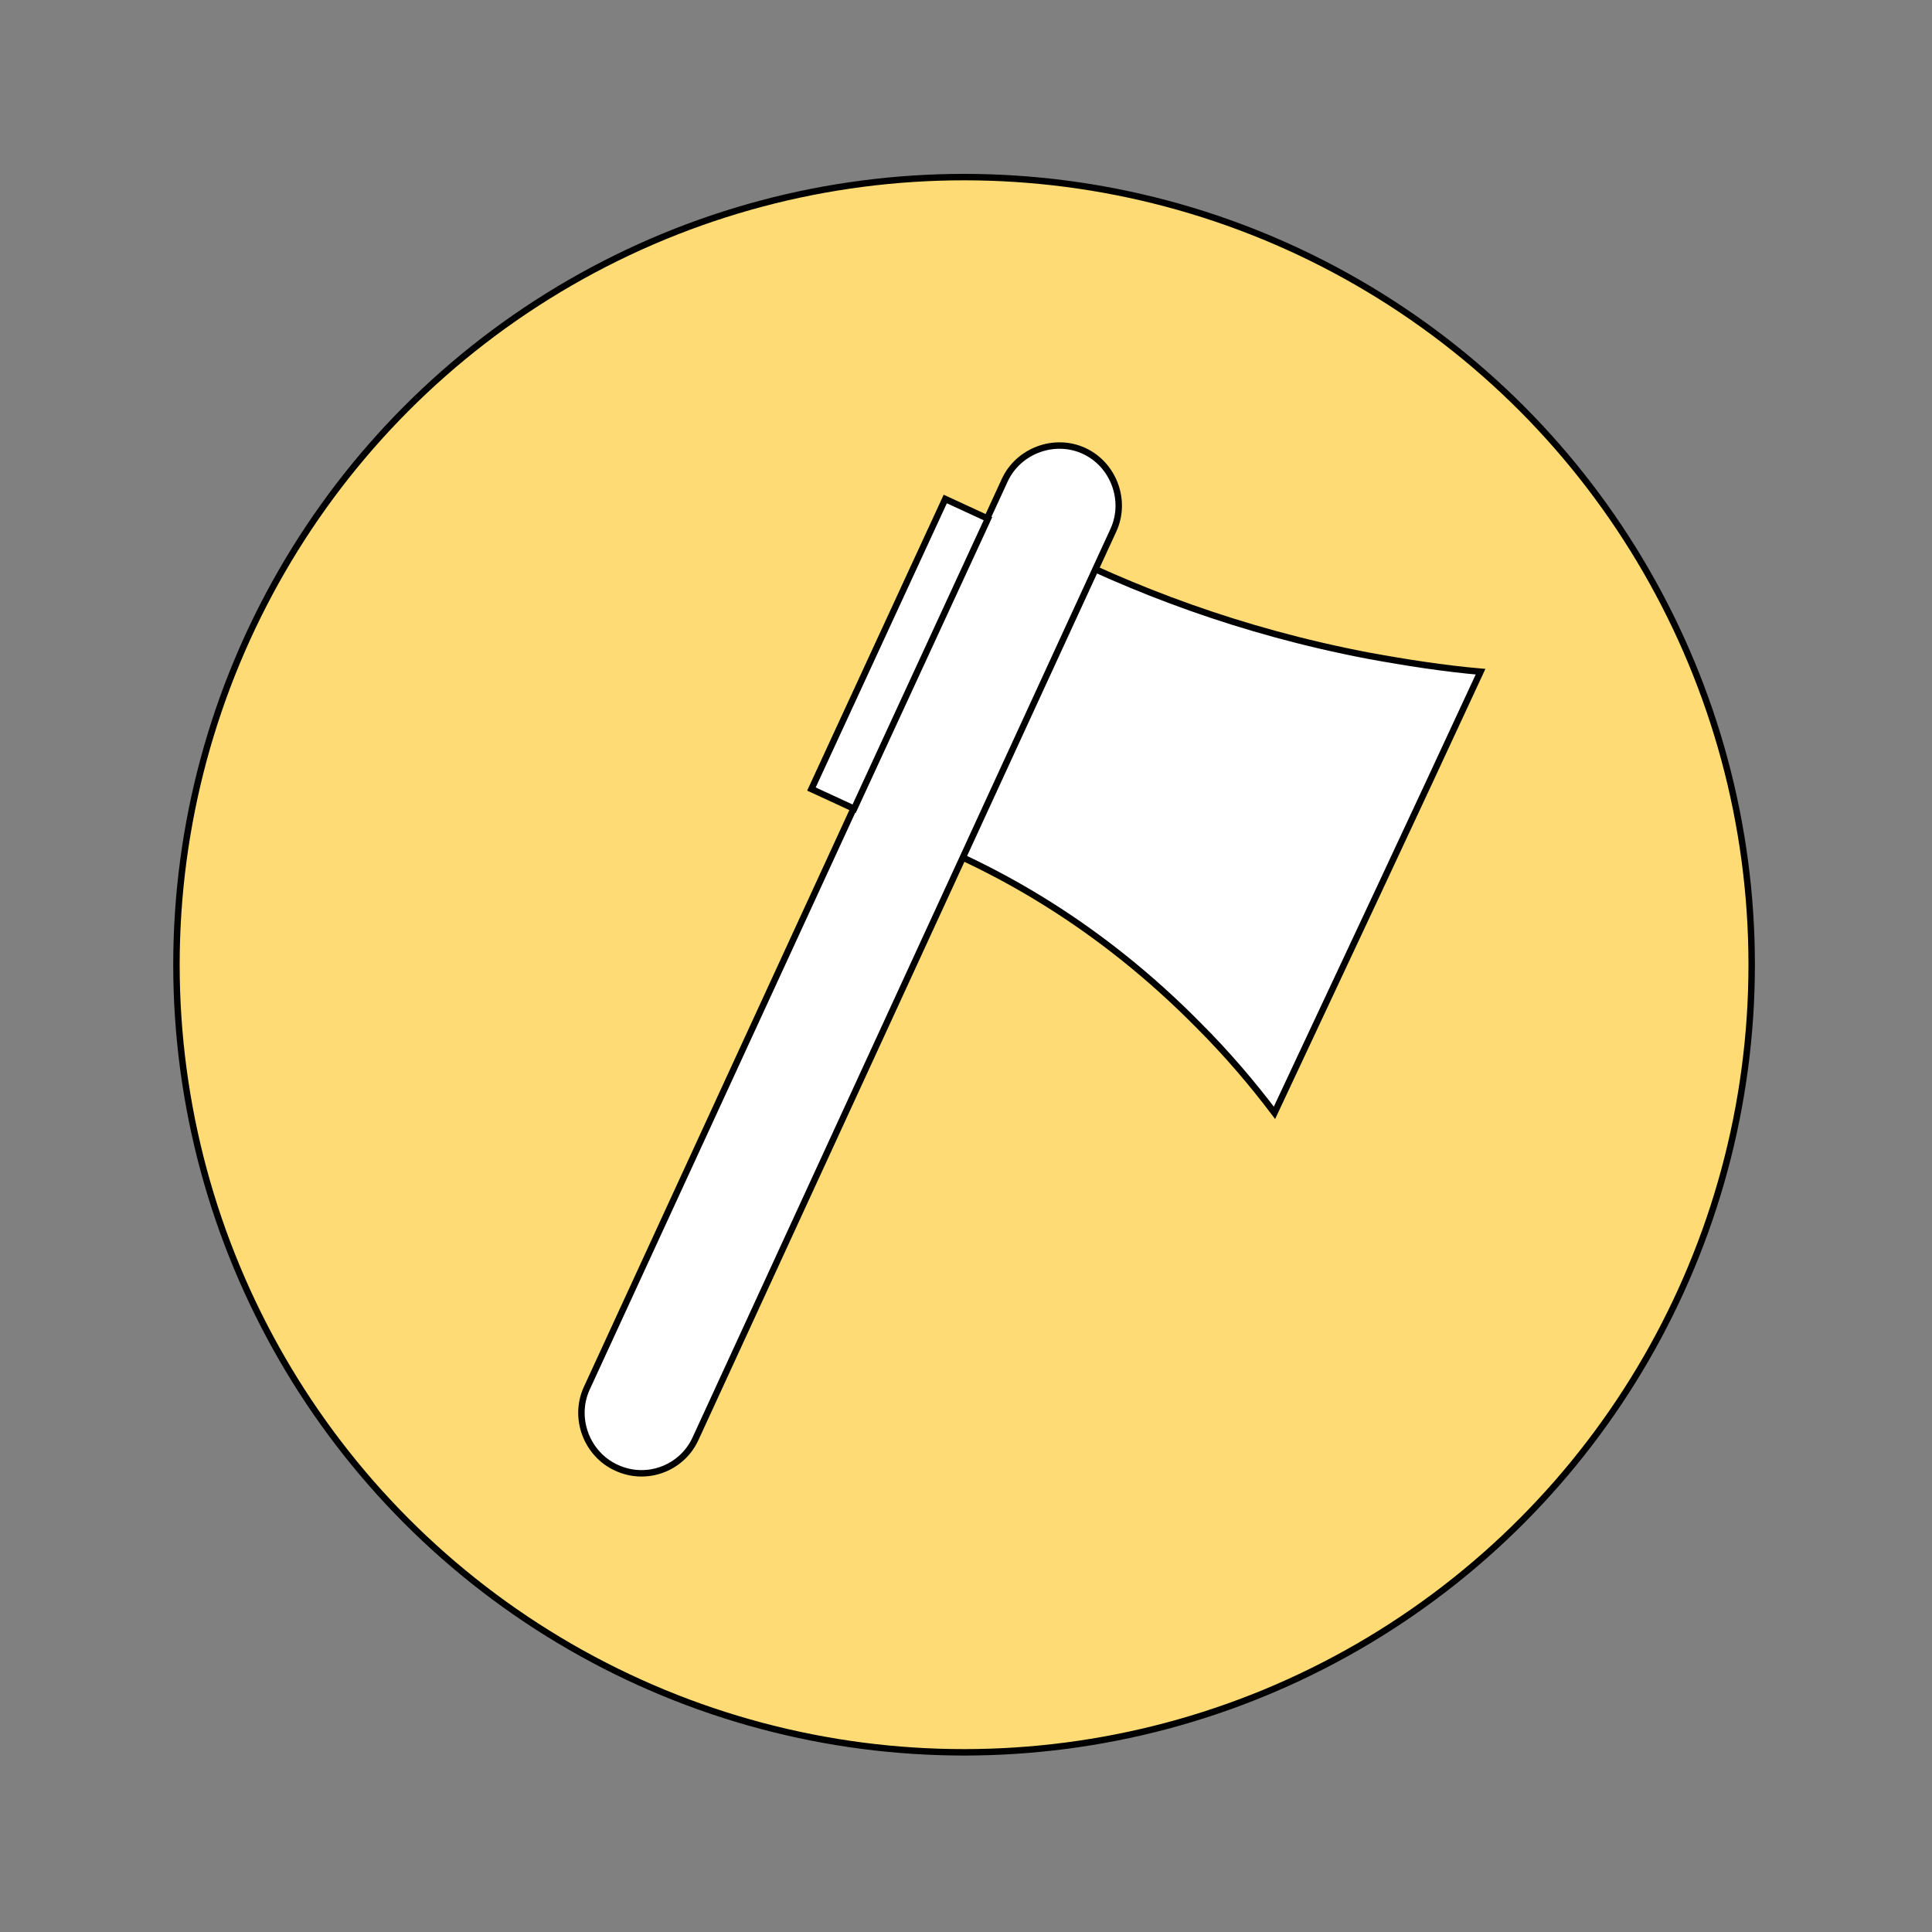 <?xml version="1.0" encoding="utf-8"?>
<!-- Generator: Adobe Illustrator 22.1.0, SVG Export Plug-In . SVG Version: 6.00 Build 0)  -->
<svg version="1.1" class="mainIcon" xmlns="http://www.w3.org/2000/svg" xmlns:xlink="http://www.w3.org/1999/xlink" x="0px" y="0px"
	 viewBox="0 0 300 300" style="enable-background:new 0 0 300 300;" xml:space="preserve">
<rect x="0" y="0" width="300" height="300" fill="#808080" stroke="none"/>
<style type="text/css">
	.st0{fill:#FEDB75;stroke:#000000;stroke-miterlimit:10;}
	.st1{fill:#FFFFFF;stroke:#000000;stroke-miterlimit:10;}

	#details {
		display:block;
	}

	@media screen and (max-width: 100px) {
		#details {
			display: none;
		}
	}
	
</style>
<g id="axe">
	<circle id="circle" class="st0" cx="149.7" cy="149.8" r="122.3"/>
	<path id="sharpEnd" class="st1" d="M197.9,172.8c-3.4-4.5-7.3-9.1-11.8-13.6c-15.3-15.5-31.3-24.4-45-29.6
		c7-15.1,13.7-30.1,20.7-45.2c13.9,7.1,30.7,13.6,50.6,17.4c6,1.1,11.8,2,17.5,2.5C219.3,127.2,208.6,150,197.9,172.8z"/>
	<path id="handle" class="st1" d="M95.7,227.9L95.7,227.9c-4.6-2.1-6.7-7.7-4.6-12.3l64.9-141c2.1-4.6,7.7-6.7,12.3-4.6l0,0
		c4.6,2.1,6.7,7.7,4.6,12.3L108,223.4C105.9,228,100.4,230.1,95.7,227.9z"/>
</g>
<g id="details">
	
		<rect id="dullEnd" x="114.9" y="97.8" transform="matrix(0.419 -0.908 0.908 0.419 -10.947 185.873)" class="st1" width="49.6" height="7.3"/>
</g>
</svg>
